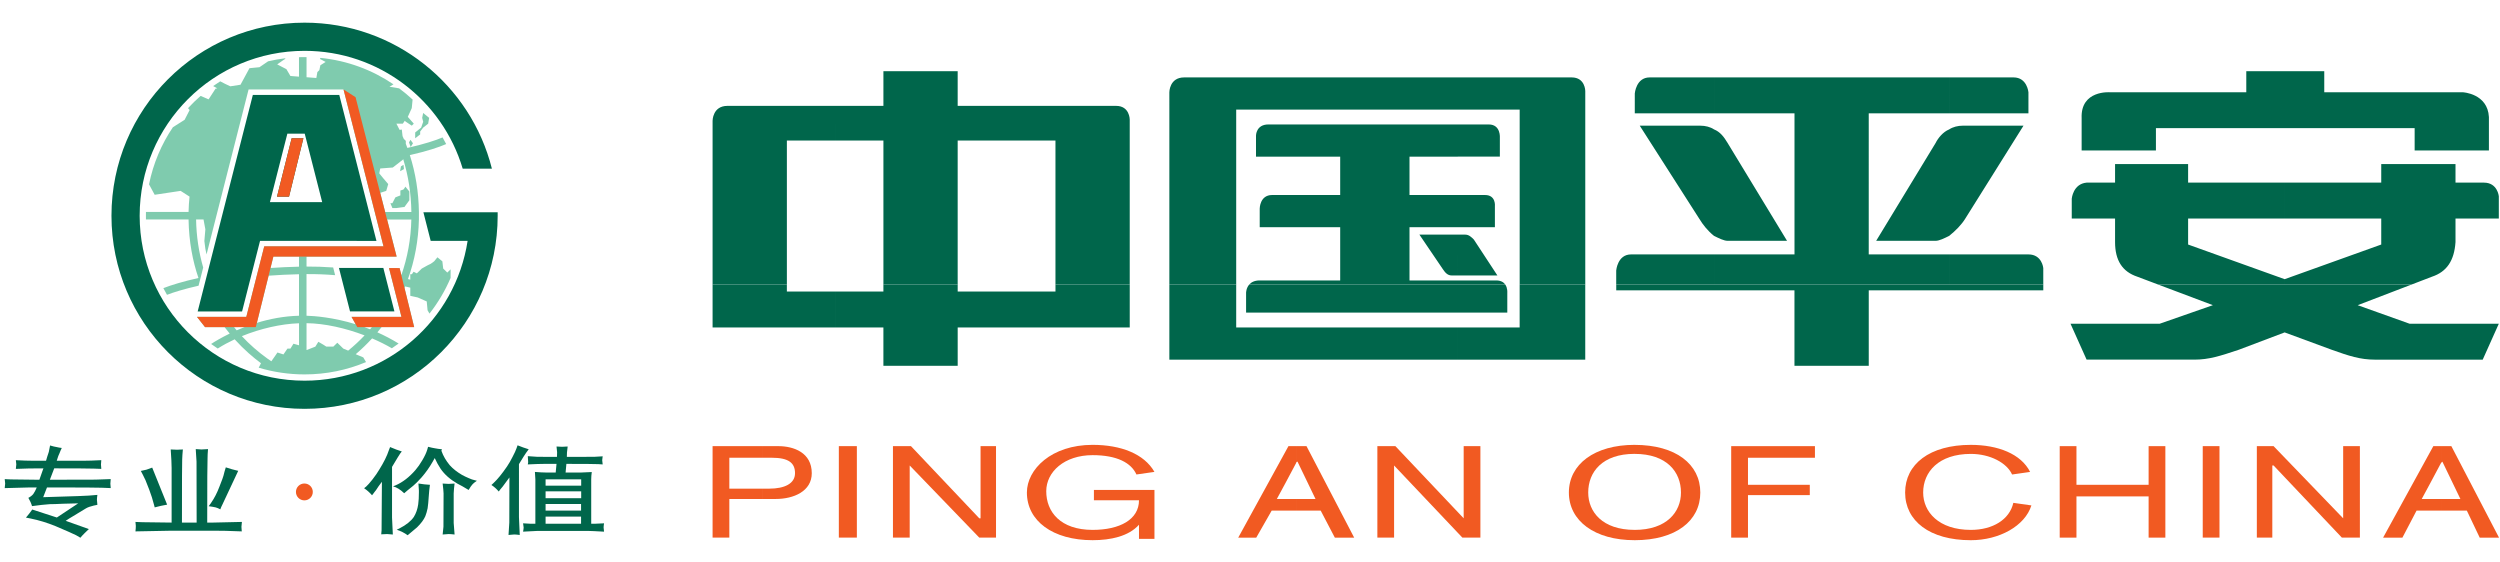 <?xml version="1.0" encoding="utf-8"?>
<!-- Generator: Adobe Illustrator 14.0.0, SVG Export Plug-In . SVG Version: 6.00 Build 43363)  -->
<!DOCTYPE svg PUBLIC "-//W3C//DTD SVG 1.1//EN" "http://www.w3.org/Graphics/SVG/1.1/DTD/svg11.dtd">
<svg version="1.1" id="Layer_1" xmlns="http://www.w3.org/2000/svg" xmlns:xlink="http://www.w3.org/1999/xlink" x="0px" y="0px"
	 width="200px" height="45px" viewBox="0 0 200 45" enable-background="new 0 0 200 45" xml:space="preserve">
<g>
	<defs>
		<rect id="SVGID_1_" y="1.565" width="200" height="41.869"/>
	</defs>
	<clipPath id="SVGID_2_">
		<use xlink:href="#SVGID_1_"  overflow="visible"/>
	</clipPath>
	<path clip-path="url(#SVGID_2_)" fill-rule="evenodd" clip-rule="evenodd" fill="#F15A22" d="M57.007,43.01h1.34v-3.092h2.68
		v-0.825h-2.68v-2.474h2.68v-0.928h-4.02V43.01z M61.026,39.918h1.031c1.442,0,2.885-0.619,2.885-2.062
		c0-1.648-1.442-2.165-2.68-2.165h-1.236v0.928h0.721c1.34,0,1.855,0.413,1.855,1.237c0,0.825-0.824,1.236-2.061,1.236h-0.516
		V39.918z"/>
	<rect x="67.107" y="35.691" clip-path="url(#SVGID_2_)" fill="#F15A22" width="1.442" height="7.317"/>
	<polygon clip-path="url(#SVGID_2_)" fill-rule="evenodd" clip-rule="evenodd" fill="#F15A22" points="71.436,43.01 72.776,43.01 
		72.776,37.239 78.342,43.01 79.681,43.01 79.681,35.692 78.444,35.692 78.444,41.464 78.342,41.464 72.878,35.692 71.436,35.692 	
		"/>
	<path clip-path="url(#SVGID_2_)" fill-rule="evenodd" clip-rule="evenodd" fill="#F15A22" d="M91.121,43.112h1.236v-3.916h-4.844
		v0.824h3.607c0,1.547-1.546,2.371-3.709,2.371c-2.578,0-3.711-1.443-3.711-3.093c0-1.546,1.444-2.886,3.711-2.886
		c1.957,0,3.091,0.619,3.503,1.547l1.442-0.207c-0.824-1.442-2.679-2.164-4.946-2.164c-3.299,0-5.258,1.958-5.258,3.814
		c0,2.268,2.063,3.813,5.258,3.813c1.442,0,2.884-0.309,3.709-1.236V43.112z"/>
	<path clip-path="url(#SVGID_2_)" fill-rule="evenodd" clip-rule="evenodd" fill="#F15A22" d="M99.058,43.011h1.442l1.236-2.165
		h1.959v-0.928h-1.547c0,0,1.342-2.474,1.547-2.886v-1.341h-0.619L99.058,43.011z M103.695,40.846h1.959l1.133,2.165h1.547
		l-3.814-7.319h-0.824v1.341c0-0.103,0.104-0.103,0.104-0.103l1.441,2.988h-1.545V40.846z"/>
	<polygon clip-path="url(#SVGID_2_)" fill-rule="evenodd" clip-rule="evenodd" fill="#F15A22" points="110.189,43.01 111.527,43.01 
		111.527,37.239 116.99,43.01 118.432,43.01 118.432,35.692 117.094,35.692 117.094,41.464 111.631,35.692 110.189,35.692 	"/>
	<path clip-path="url(#SVGID_2_)" fill-rule="evenodd" clip-rule="evenodd" fill="#F15A22" d="M125.51,39.402
		c0,2.268,2.063,3.813,5.258,3.813v-0.825c-2.576,0-3.711-1.442-3.711-2.988c0-1.648,1.135-3.093,3.711-3.093v-0.721
		C127.572,35.589,125.51,37.136,125.51,39.402 M130.768,43.216L130.768,43.216c3.297,0,5.256-1.546,5.256-3.813
		c0-2.267-1.959-3.813-5.256-3.813v0.721c2.574,0,3.709,1.444,3.709,3.093c0,1.546-1.135,2.988-3.709,2.988V43.216z"/>
	<polygon clip-path="url(#SVGID_2_)" fill="#F15A22" points="138.496,43.01 139.838,43.01 139.838,39.609 144.783,39.609 
		144.783,38.784 139.838,38.784 139.838,36.62 145.195,36.62 145.195,35.692 138.496,35.692 	"/>
	<path clip-path="url(#SVGID_2_)" fill="#F15A22" d="M162.408,37.754c-0.723-1.442-2.576-2.165-4.742-2.165
		c-3.297,0-5.256,1.546-5.256,3.813c0,2.269,1.959,3.814,5.256,3.814c2.268,0,4.328-1.134,4.846-2.783l-1.445-0.205
		c-0.307,1.34-1.646,2.163-3.4,2.163c-2.576,0-3.814-1.442-3.814-2.989c0-1.647,1.238-3.09,3.814-3.09
		c1.547,0,2.887,0.721,3.299,1.648L162.408,37.754z"/>
	<polygon clip-path="url(#SVGID_2_)" fill="#F15A22" points="164.777,43.01 166.117,43.01 166.117,39.712 171.889,39.712 
		171.889,43.01 173.229,43.01 173.229,35.692 171.889,35.692 171.889,38.784 166.117,38.784 166.117,35.692 164.777,35.692 	"/>
	<rect x="176.219" y="35.691" clip-path="url(#SVGID_2_)" fill="#F15A22" width="1.34" height="7.317"/>
	<polygon clip-path="url(#SVGID_2_)" fill-rule="evenodd" clip-rule="evenodd" fill="#F15A22" points="180.547,43.01 181.785,43.01 
		181.785,37.239 181.887,37.239 187.35,43.01 188.791,43.01 188.791,35.692 187.453,35.692 187.453,41.464 181.887,35.692 
		180.547,35.692 	"/>
	<path clip-path="url(#SVGID_2_)" fill-rule="evenodd" clip-rule="evenodd" fill="#F15A22" d="M190.648,43.011h1.545l1.133-2.165
		h1.959v-0.928h-1.547c0,0,1.34-2.474,1.547-2.886v-1.341h-0.619L190.648,43.011z M195.285,40.846h2.061l1.031,2.165h1.545
		l-3.813-7.319h-0.824v1.341l0.104-0.103l1.443,2.988h-1.547V40.846z"/>
	<path clip-path="url(#SVGID_2_)" fill-rule="evenodd" clip-rule="evenodd" fill="#00664B" d="M182.773,22.762v3.83l-3.664,1.387
		c-1.486,0.495-2.377,0.792-3.566,0.792h-8.615l-1.287-2.871h7.131l4.258-1.486l-4.381-1.651H182.773v3.83l3.762,1.387
		c1.387,0.495,2.279,0.792,3.467,0.792h8.615l1.287-2.871h-7.129l-4.16-1.486l4.309-1.651H182.773z M137.121,22.762v0.464h6.436
		v6.04h5.943v-6.04h6.436v-0.464h7.527v0.464h-7.527v-0.464H137.121z M137.121,23.226h-7.822v-0.464h7.822V23.226z M121.572,22.762
		v3.435h-4.949v2.574h4.949h5.248v-2.574v-3.435H121.572z M99.94,22.762c-0.253,0.288-0.253,0.661-0.253,0.661v1.586h16.936v-2.247
		h3.797c0.201,0.288,0.164,0.661,0.164,0.661v1.586h-3.961v-2.247H99.94z M93.548,22.762v3.435v2.574h5.348h17.727v-2.574H98.896
		v-3.435H93.548z M90.379,22.762v0.562v1.586v1.287h-9.803v-2.873h3.862v-0.562H90.379z M76.615,22.762v0.562h3.961v2.873h-3.961
		v3.069h-5.943v-3.069h-3.862v-2.873h3.862v-0.562H76.615z M62.949,22.762v0.562h3.862v2.873h-9.804v-1.287v-1.586v-0.562H62.949z"
		/>
	<path clip-path="url(#SVGID_2_)" fill-rule="evenodd" clip-rule="evenodd" fill="#00664B" d="M116.621,22.036h-0.494
		c-0.297,0-0.496-0.196-0.693-0.494l-1.881-2.772h3.068V22.036z M116.621,12.53V9.956h2.477c0.99,0,0.891,1.09,0.891,1.09v1.484
		H116.621z M116.621,18.175v-2.574h2.18c0.891,0,0.791,0.891,0.791,0.891v1.684H116.621z M137.121,10.352v8.518
		c-0.496-0.396-0.893-0.893-1.189-1.387l-4.752-7.428h4.852C136.428,10.055,136.824,10.154,137.121,10.352 M137.121,6.193v2.871
		h-6.338V7.48c0,0,0.1-1.287,1.188-1.287H137.121z M117.908,19.165l1.883,2.871h-3.17V18.77h0.596
		C117.514,18.77,117.713,18.967,117.908,19.165 M137.121,18.869c0.396,0.196,0.793,0.396,1.09,0.396h4.752l-4.752-7.823
		c-0.297-0.495-0.596-0.891-1.09-1.09V18.869z M155.936,10.352c-0.494,0.199-0.891,0.694-1.088,1.09l-4.754,7.823h4.754
		c0.295,0,0.691-0.199,1.088-0.396V10.352z M155.936,9.064V6.193h5.15c1.088,0,1.189,1.188,1.189,1.188v1.683H155.936z
		 M155.936,18.869v-8.518c0.299-0.197,0.695-0.297,1.09-0.297h4.854l-4.654,7.428C156.926,17.977,156.432,18.473,155.936,18.869
		 M182.771,5.698v4.554h-10.297v1.783h-5.943V9.46c-0.098-2.277,2.279-2.078,2.279-2.078h10.893V5.698H182.771z M182.771,10.252
		V5.698h3.17v1.684h11.092c0,0,1.98,0.099,2.08,1.979v2.674h-5.941v-1.783H182.771z M172.648,22.762l-1.66-0.626
		c-1.188-0.396-1.783-1.287-1.783-2.771v-1.882h-3.465v-1.586c0,0,0.1-1.188,1.188-1.287h2.277v-1.484h5.844v1.484h7.723v2.873
		h-7.723v2.079l7.723,2.772v0.428h10.154l1.631-0.626c1.189-0.396,1.783-1.287,1.883-2.771v-1.882h3.465v-1.783
		c0,0-0.1-1.09-1.188-1.09h-2.277v-1.484h-5.941v1.484h-7.727v2.873h7.727v2.079l-7.727,2.772v0.428H172.648z M129.297,22.762
		v-1.121c0,0,0.1-1.288,1.188-1.288h6.637v2.409h18.814v-2.409h6.34c1.088,0,1.186,1.091,1.186,1.091v1.318h-7.525v-2.409h-6.438
		V9.064h6.438V6.193h-6.438h-5.939h-6.438v2.871h6.438v11.288h-6.438v2.409H129.297z M126.822,22.762V8.768V8.372v-1.09
		c0,0,0-1.089-1.09-1.089h-9.111v2.574h4.953v13.994H126.822z M116.621,22.762v-0.327h3.07c0.383,0,0.602,0.146,0.729,0.327H116.621
		v-0.327h-3.861v-4.26h3.861v-2.574h-3.861v-3.07h3.861V9.956h-15.15c-0.991,0-0.991,0.891-0.991,0.891v1.684h6.735v3.07h-5.447
		c-0.991,0-0.991,1.09-0.991,1.09v1.484h6.438v4.26h-6.438c-0.419,0-0.678,0.146-0.837,0.327H116.621z M98.896,22.762V8.768h17.725
		V6.193H94.736c-1.188,0-1.188,1.188-1.188,1.188V8.47v0.298v13.994H98.896z M84.437,22.762V11.243h-3.862V8.47h8.714
		c1.089,0,1.089,1.09,1.089,1.09v0.892v0.792v11.519H84.437z M70.673,22.762V11.243h-3.861V8.47h3.861V5.698h5.941V8.47h3.961v2.773
		h-3.961v11.519H70.673z M57.007,22.762V11.243v-0.792V9.659c0,0,0-1.189,1.188-1.189h8.617v2.773H62.95v11.519H57.007z"/>
	<path clip-path="url(#SVGID_2_)" fill="#00664B" d="M2.939,38.997c-0.079,0.197-0.171,0.371-0.275,0.523
		c-0.092,0.117-0.224,0.219-0.395,0.309c0.134,0.225,0.232,0.445,0.293,0.66c0.184-0.029,0.438-0.061,0.763-0.096l0.652-0.059
		c0.245,0,0.609-0.012,1.094-0.036l1.185-0.03l-1.708,1.133l-1.967-0.639c-0.166,0.234-0.334,0.449-0.506,0.646
		c0.118,0.02,0.243,0.044,0.378,0.074c0.649,0.132,1.307,0.332,1.976,0.603c0.862,0.366,1.417,0.611,1.662,0.734
		c0.165,0.104,0.278,0.17,0.34,0.199c0.098-0.118,0.201-0.231,0.312-0.34c0.092-0.092,0.151-0.148,0.174-0.169l0.192-0.183
		l-1.854-0.661c0.202-0.138,0.374-0.245,0.514-0.324c0.043-0.02,0.411-0.241,1.102-0.668c0.148-0.089,0.358-0.164,0.634-0.228
		c0.092-0.016,0.188-0.034,0.286-0.059c-0.019-0.168-0.031-0.303-0.037-0.405c0-0.087,0.012-0.218,0.037-0.39
		c-0.411,0.045-0.922,0.076-1.534,0.096l-2.801,0.088l0.303-0.779c2.718,0,4.179,0.008,4.381,0.023c0.204,0,0.441,0.01,0.718,0.028
		c-0.007-0.146-0.017-0.263-0.029-0.353c0-0.074,0.009-0.195,0.029-0.367l-1.223,0.043l-3.646,0.009l0.348-0.911
		c1.708,0,2.766,0.008,3.169,0.021c0.166,0,0.365,0.009,0.598,0.022c-0.006-0.152-0.015-0.27-0.027-0.352
		c0-0.074,0.009-0.189,0.027-0.346C7.515,36.845,7.03,36.86,6.651,36.86H4.538c0.092-0.3,0.165-0.499,0.22-0.597
		c0.056-0.146,0.116-0.289,0.184-0.426c-0.147-0.016-0.287-0.04-0.421-0.074c-0.112-0.015-0.283-0.056-0.516-0.125
		c-0.037,0.167-0.07,0.339-0.101,0.515c-0.038,0.133-0.079,0.262-0.129,0.391L3.683,36.86H2.682c-0.422,0-0.894-0.016-1.414-0.045
		c0.019,0.146,0.03,0.26,0.036,0.338c0,0.049-0.012,0.169-0.036,0.359l1.056-0.035l1.148-0.008L3.15,38.381l-2.277-0.028
		l-0.496-0.023c0.018,0.161,0.03,0.279,0.036,0.353c0,0.063-0.012,0.187-0.036,0.367l1.929-0.052H2.939z"/>
	<path clip-path="url(#SVGID_2_)" fill-rule="evenodd" clip-rule="evenodd" fill="#00664B" d="M16.696,40.497
		c0.221,0.029,0.408,0.061,0.56,0.095c0.111,0.03,0.233,0.082,0.368,0.155c0.043-0.123,0.096-0.242,0.157-0.359l1.276-2.721
		c-0.33-0.074-0.661-0.166-0.992-0.279c-0.036,0.107-0.071,0.219-0.101,0.332c-0.054,0.24-0.113,0.439-0.174,0.602
		c-0.055,0.162-0.134,0.368-0.238,0.618c-0.184,0.489-0.408,0.923-0.671,1.3C16.818,40.318,16.758,40.403,16.696,40.497
		 M11.432,37.99l0.211,0.434l0.293,0.743c0.166,0.44,0.292,0.838,0.378,1.19c0.018,0.073,0.04,0.152,0.063,0.234
		c0.313-0.087,0.644-0.161,0.993-0.22l-1.194-2.963c-0.166,0.064-0.315,0.118-0.45,0.163c-0.11,0.028-0.264,0.063-0.459,0.103
		L11.432,37.99z M17.312,42.459l0.743,0.008l1.286,0.044c-0.006-0.168-0.015-0.289-0.026-0.367c0-0.074,0.012-0.204,0.038-0.391
		l-2.325,0.053h-0.451c0-3.25,0.01-4.961,0.027-5.137c0-0.206,0.012-0.453,0.038-0.742c-0.239,0.014-0.411,0.023-0.515,0.029
		c-0.092,0-0.249-0.01-0.468-0.029l0.063,1.006l0.009,4.873h-1.175c0-3.293,0.006-4.976,0.019-5.05
		c0.007-0.22,0.024-0.487,0.054-0.8c-0.184,0.014-0.339,0.021-0.468,0.021c-0.115,0-0.284-0.008-0.504-0.021l0.054,0.882
		l0.018,0.602v4.366l-2.323-0.03l-0.57-0.022c0.006,0.147,0.017,0.253,0.029,0.316c0,0.133-0.009,0.279-0.029,0.441l2.719-0.052
		H17.312z"/>
	<path clip-path="url(#SVGID_2_)" fill-rule="evenodd" clip-rule="evenodd" fill="#00664B" d="M29.128,39.058
		c0.24,0.16,0.45,0.349,0.634,0.564c0.038-0.049,0.077-0.1,0.121-0.154c0.024-0.043,0.055-0.085,0.092-0.125
		c0.055-0.073,0.089-0.115,0.101-0.125c0.127-0.205,0.287-0.43,0.477-0.676l-0.027,3.888l-0.028,0.316
		c0.245-0.005,0.405-0.012,0.479-0.022c0.092,0,0.241,0.012,0.45,0.037c-0.038-0.721-0.059-1.171-0.064-1.352v-4.058
		c0.405-0.681,0.625-1.04,0.661-1.081c0.038-0.059,0.077-0.109,0.121-0.153c-0.295-0.093-0.606-0.211-0.938-0.353
		c-0.036,0.087-0.069,0.176-0.101,0.264c-0.146,0.447-0.401,0.959-0.762,1.537c-0.129,0.225-0.31,0.486-0.542,0.786
		c-0.221,0.278-0.39,0.47-0.506,0.573L29.128,39.058z M36.295,39.476c0-0.093,0.009-0.223,0.026-0.391
		c0.019-0.146,0.033-0.281,0.046-0.402c-0.208,0.014-0.368,0.023-0.477,0.028c-0.092,0-0.251-0.009-0.478-0.028
		c0.042,0.353,0.068,0.617,0.074,0.793l-0.01,2.661c-0.006,0.015-0.028,0.223-0.064,0.624c0.202-0.02,0.359-0.031,0.468-0.037
		c0.116,0,0.279,0.012,0.487,0.037c-0.043-0.543-0.066-0.854-0.072-0.926V39.476z M31.738,42.378
		c0.332,0.109,0.622,0.255,0.873,0.441c0.368-0.299,0.619-0.51,0.753-0.632c0.319-0.313,0.539-0.61,0.662-0.89
		c0.072-0.182,0.134-0.395,0.184-0.639c0.036-0.236,0.066-0.559,0.092-0.971c0.019-0.294,0.048-0.596,0.092-0.903
		c-0.295-0.016-0.601-0.049-0.919-0.103c0.006,0.18,0.019,0.369,0.037,0.566v0.146c0,0.372-0.018,0.69-0.056,0.956
		c-0.054,0.381-0.171,0.717-0.349,1.006c-0.238,0.344-0.619,0.646-1.138,0.912C31.888,42.302,31.812,42.339,31.738,42.378
		 M31.444,38.91c0.293,0.073,0.59,0.257,0.891,0.55c0.11-0.102,0.352-0.304,0.726-0.602c0.074-0.059,0.172-0.148,0.294-0.272
		c0.129-0.132,0.251-0.262,0.367-0.39c0.337-0.387,0.631-0.801,0.883-1.242l0.174-0.309c0.134,0.299,0.291,0.584,0.468,0.854
		c0.313,0.455,0.756,0.85,1.333,1.184c0.243,0.121,0.548,0.293,0.909,0.514c0.128-0.221,0.229-0.367,0.302-0.441
		c0.056-0.072,0.175-0.172,0.359-0.294c-0.074-0.019-0.146-0.039-0.22-0.06c-0.092-0.014-0.236-0.065-0.432-0.152
		c-0.189-0.078-0.374-0.168-0.551-0.266c-0.385-0.226-0.707-0.479-0.964-0.764c-0.3-0.357-0.524-0.743-0.67-1.154
		c0.006-0.043,0.021-0.086,0.045-0.125c-0.22-0.02-0.41-0.047-0.57-0.08c-0.135-0.021-0.316-0.059-0.542-0.118
		c-0.024,0.078-0.049,0.164-0.074,0.257c-0.074,0.234-0.202,0.508-0.385,0.816c-0.184,0.313-0.368,0.575-0.551,0.786
		c-0.497,0.573-1.024,0.979-1.581,1.22C31.583,38.851,31.512,38.88,31.444,38.91"/>
	<path clip-path="url(#SVGID_2_)" fill-rule="evenodd" clip-rule="evenodd" fill="#00664B" d="M39.312,38.799
		c0.209,0.132,0.405,0.307,0.588,0.522c0.074-0.108,0.178-0.238,0.312-0.391l0.542-0.734l-0.009,3.609
		c-0.006,0.027-0.027,0.359-0.063,0.992c0.184-0.021,0.332-0.032,0.448-0.038c0.099,0,0.249,0.012,0.45,0.038
		c-0.036-0.853-0.057-1.331-0.063-1.434V37.13c0.166-0.263,0.291-0.466,0.376-0.609c0.061-0.094,0.125-0.191,0.193-0.293
		c0.062-0.094,0.131-0.188,0.21-0.287c-0.293-0.088-0.59-0.193-0.89-0.316l-0.083,0.236c-0.056,0.165-0.163,0.398-0.322,0.697
		c-0.134,0.271-0.281,0.525-0.441,0.764c-0.404,0.589-0.759,1.023-1.066,1.309C39.436,38.68,39.374,38.735,39.312,38.799
		 M43.647,38.344h2.848v0.507h-2.848V38.344z M43.647,39.306h2.848v0.551h-2.848V39.306z M43.647,40.321h2.838v0.527h-2.838V40.321z
		 M43.647,41.327h2.838v0.574h-2.838V41.327z M47.057,42.474c0.128,0,0.281,0.005,0.459,0.016l0.808,0.043
		c-0.018-0.146-0.03-0.258-0.036-0.331c0-0.077,0.012-0.189,0.036-0.337c-0.331,0.02-0.582,0.031-0.752,0.035h-0.275v-3.556
		c0-0.176,0.015-0.37,0.045-0.581c-0.312,0.02-0.593,0.032-0.845,0.038h-1.25l0.064-0.691c1.42,0,2.275,0.008,2.563,0.021
		c0.092,0,0.205,0.008,0.34,0.023c-0.019-0.176-0.032-0.289-0.038-0.34c0-0.059,0.012-0.16,0.038-0.309
		c-0.257,0.016-0.481,0.027-0.671,0.039l-2.195,0.007c0-0.118,0.003-0.233,0.009-0.347l0.056-0.484
		c-0.189,0.016-0.34,0.022-0.451,0.022c-0.098,0-0.245-0.007-0.441-0.022c0.024,0.195,0.039,0.348,0.047,0.456
		c-0.008,0.122-0.011,0.247-0.011,0.375l-1.57-0.007l-0.763-0.052c0.02,0.22,0.029,0.384,0.029,0.492c0,0-0.009,0.056-0.029,0.169
		c0.589-0.03,1.045-0.044,1.37-0.044h0.927l-0.065,0.691h-0.809c-0.201,0-0.486-0.016-0.854-0.046
		c0.019,0.207,0.03,0.402,0.036,0.589v3.556h-0.385c-0.11,0-0.31-0.012-0.598-0.035c0.026,0.147,0.041,0.26,0.046,0.337
		c0,0.061-0.015,0.171-0.046,0.331c0.699-0.034,1.083-0.054,1.158-0.059H47.057z"/>
	<path clip-path="url(#SVGID_2_)" fill="#F15A22" d="M23.675,39.355c0-0.374,0.303-0.675,0.675-0.675
		c0.374,0,0.674,0.301,0.674,0.675s-0.301,0.675-0.674,0.675C23.978,40.03,23.675,39.729,23.675,39.355"/>
	<path clip-path="url(#SVGID_2_)" fill="#7FCBAE" d="M32.721,11.391l0.117-0.207l0.201,0.278l-0.183,0.3L32.721,11.391z
		 M33.853,9.038l0.479,0.39l-0.079,0.467l-0.399,0.313l-0.24,0.312v0.232l-0.399,0.312v-0.467l0.479-0.389l0.16-0.467l-0.08-0.313
		L33.853,9.038z M30.994,24.479h-2.652l-0.665-2.61h2.653L30.994,24.479z M32.074,13.308l0.207-0.121l0.035,0.342l-0.309,0.168
		L32.074,13.308z M32.269,15.164c0.08-0.077,0.159-0.233,0.159-0.233l0.32,0.391v0.701l-0.399,0.545h-0.08l-0.558,0.077h-0.32
		l-0.16-0.39h0.16l0.24-0.467l0.399-0.155v-0.391L32.269,15.164z M16.403,26.168l-0.643-0.817h3.944l1.438-5.645h5.421h0.913h3.202
		L27.481,7.155h-0.892h-2.811h-0.189h-3.277h-0.425l-3.363,13.2l-0.095-0.448l-0.08-0.624l0.08-0.935l-0.147-0.788h-0.595
		c0.023,1.332,0.217,2.622,0.569,3.846l-0.371,1.451c-1.116,0.253-1.968,0.513-2.526,0.729c-0.102-0.176-0.198-0.354-0.291-0.534
		c0.616-0.241,1.564-0.535,2.808-0.812c-0.462-1.354-0.764-2.909-0.792-4.681h-3.409l-0.002-0.301l0.002-0.301h3.409
		c0.009-0.419,0.036-0.829,0.078-1.228L14.45,15.27l-2.076,0.312l-0.452-0.836c0.334-1.663,0.993-3.21,1.909-4.567l0.938-0.595
		l0.399-0.778l-0.126-0.155c0.318-0.345,0.654-0.67,1.007-0.979l0.637,0.277l0.558-0.858l0.139-0.021
		c-0.11-0.06-0.22-0.121-0.332-0.185c0.185-0.131,0.375-0.256,0.567-0.378c0.256,0.139,0.527,0.271,0.806,0.398l0.816-0.126
		l0.718-1.324l0.799-0.078l0.691-0.472c0.445-0.105,0.899-0.187,1.36-0.242l0.024,0.039c0,0-0.25,0.15-0.656,0.449l0.736,0.382
		l0.32,0.545l0.687,0.055V4.575c0.149-0.004,0.297-0.007,0.446-0.007l0.158,0.001v1.609l0.705,0.055h0.081l0.08-0.467l0.16-0.157
		l0.08-0.388l0.421-0.266c-0.286-0.161-0.455-0.237-0.455-0.237l0.039-0.088c2.151,0.213,4.146,0.964,5.844,2.117
		c-0.092,0.057-0.198,0.12-0.319,0.191l0.771,0.13c0.376,0.277,0.736,0.577,1.078,0.896l-0.066,0.683L32.624,9.35l0.479,0.545
		l-0.159,0.157L32.465,9.74l-0.081-0.079l-0.159,0.233h-0.513c0.088,0.164,0.174,0.33,0.257,0.497l0.176-0.028l0.059,0.524
		l0.104,0.234c0.069,0.052,0.157,0.128,0.157,0.176v0.206c0.043,0.109,0.083,0.22,0.125,0.332c1.32-0.297,2.274-0.607,2.816-0.841
		c0.102,0.175,0.196,0.353,0.289,0.531c-0.573,0.253-1.559,0.577-2.908,0.883c0.458,1.434,0.704,2.961,0.727,4.55l-0.001,0.602
		c-0.038,1.671-0.337,3.273-0.876,4.766l0.187,0.046v-0.438h0.131l0.132-0.193l0.262,0.129l0.396-0.386l0.461-0.256l0.262-0.128
		l0.264-0.193l0.263-0.322l0.395,0.322l0.066,0.577l0.329,0.322l0.264-0.258v0.687c-0.438,1.026-1.009,1.985-1.689,2.853
		l-0.154-0.265l-0.066-0.706l-0.724-0.32l-0.592-0.13v-0.653l-0.414-0.1l-0.05,0.119l0.774,3.136h-2.606
		c-0.11,0.142-0.223,0.282-0.337,0.419c0.56,0.25,1.13,0.545,1.7,0.896c-0.176,0.132-0.356,0.258-0.541,0.378
		c-0.481-0.279-1.016-0.547-1.582-0.789c-0.406,0.445-0.843,0.866-1.309,1.264l0.045,0.021l0.559,0.235l0.22,0.375
		c-1.511,0.635-3.172,0.986-4.916,0.986c-1.276,0-2.508-0.189-3.671-0.538l0.183-0.356c-0.599-0.445-1.348-1.076-2.106-1.914
		c-0.48,0.225-0.938,0.472-1.354,0.738c-0.181-0.118-0.357-0.239-0.53-0.365c0.277-0.182,0.792-0.494,1.487-0.832
		c-0.137-0.166-0.273-0.338-0.41-0.517H16.403z M18.934,26.427c0.199-0.087,0.408-0.174,0.628-0.259H18.72
		C18.79,26.255,18.862,26.341,18.934,26.427 M20.551,25.827c1-0.307,2.144-0.537,3.369-0.568v-3.321
		c-0.852,0.02-1.664,0.061-2.431,0.117L20.551,25.827z M29.146,26.168c0.152,0.056,0.306,0.112,0.46,0.175l0.148-0.175H29.146z
		 M29.167,26.831c-1.509-0.576-3.18-0.961-4.644-0.976v2.152l0.705-0.276l0.241-0.388l0.398,0.233l0.24,0.154h0.559l0.319-0.311
		l0.479,0.468l0.39,0.163C28.323,27.669,28.76,27.261,29.167,26.831 M23.92,25.862c-1.439,0.047-3.089,0.425-4.572,1.03
		c0.61,0.653,1.291,1.254,2.042,1.792c0.113,0.08,0.22,0.153,0.318,0.219l0.328-0.469l0.16-0.234l0.479,0.155l0.321-0.467h0.239
		l0.24-0.39l0.447,0.125V25.862z M21.643,21.439c0.724-0.05,1.484-0.088,2.277-0.105v-0.809h-2.05L21.643,21.439z M28.452,25.938
		l-0.329-0.587h3.993l-0.995-3.903h0.846l0.14,0.565c0.491-1.396,0.765-2.892,0.801-4.452h-1.937l0.763,2.965h-7.212v0.798
		c0.683-0.004,1.398,0.021,2.132,0.073l0.156,0.616c-0.755-0.061-1.523-0.092-2.289-0.086v3.331
		C25.151,25.276,26.646,25.383,28.452,25.938 M30.817,16.959h2.093c-0.021-1.476-0.243-2.896-0.655-4.232l-0.03,0.05l-0.8,0.624
		l-1.006,0.077l-0.079,0.39l0.319,0.391l0.399,0.467l-0.159,0.545l-0.479,0.156L30.817,16.959z"/>
	<path clip-path="url(#SVGID_2_)" fill="#00664B" d="M33.872,16.982h5.941c0.001,0.092,0.001,0.186,0.001,0.277
		c0,8.532-6.917,15.448-15.448,15.448c-8.532,0-15.448-6.916-15.448-15.448S15.833,1.813,24.366,1.813
		c7.232,0,13.305,4.97,14.986,11.68h-2.336c-1.622-5.451-6.671-9.426-12.649-9.426c-7.288,0-13.194,5.906-13.194,13.193
		c0,7.288,5.906,13.194,13.194,13.194c6.604,0,12.075-4.852,13.042-11.185h-2.954L33.872,16.982z"/>
	<path clip-path="url(#SVGID_2_)" fill="#00664B" d="M30.667,21.434l0.887,3.48h-3.551l-0.887-3.48H30.667z M23.332,11.06h0.941
		l-1.15,4.674h-0.964L23.332,11.06z M21.593,16.172h4.182l-1.397-5.48h-1.389L21.593,16.172z M27.477,19.271h-0.912h-5.762
		l-1.437,5.644h-3.552l4.413-17.321h0.087h3.276h0.188h2.813h0.55l2.975,11.678H27.477z"/>
	<polygon clip-path="url(#SVGID_2_)" fill="#F15A22" points="23.331,11.061 24.273,11.061 23.123,15.734 22.159,15.734 	"/>
	<polygon clip-path="url(#SVGID_2_)" fill="#F15A22" points="16.401,26.169 15.757,25.351 19.703,25.351 21.138,19.706 
		30.682,19.706 27.481,7.155 28.444,7.775 31.728,20.528 21.867,20.528 20.463,26.169 	"/>
	<polygon clip-path="url(#SVGID_2_)" fill="#F15A22" points="28.582,26.169 28.122,25.347 32.117,25.351 31.122,21.444 
		31.968,21.449 33.133,26.169 	"/>
</g>
</svg>
